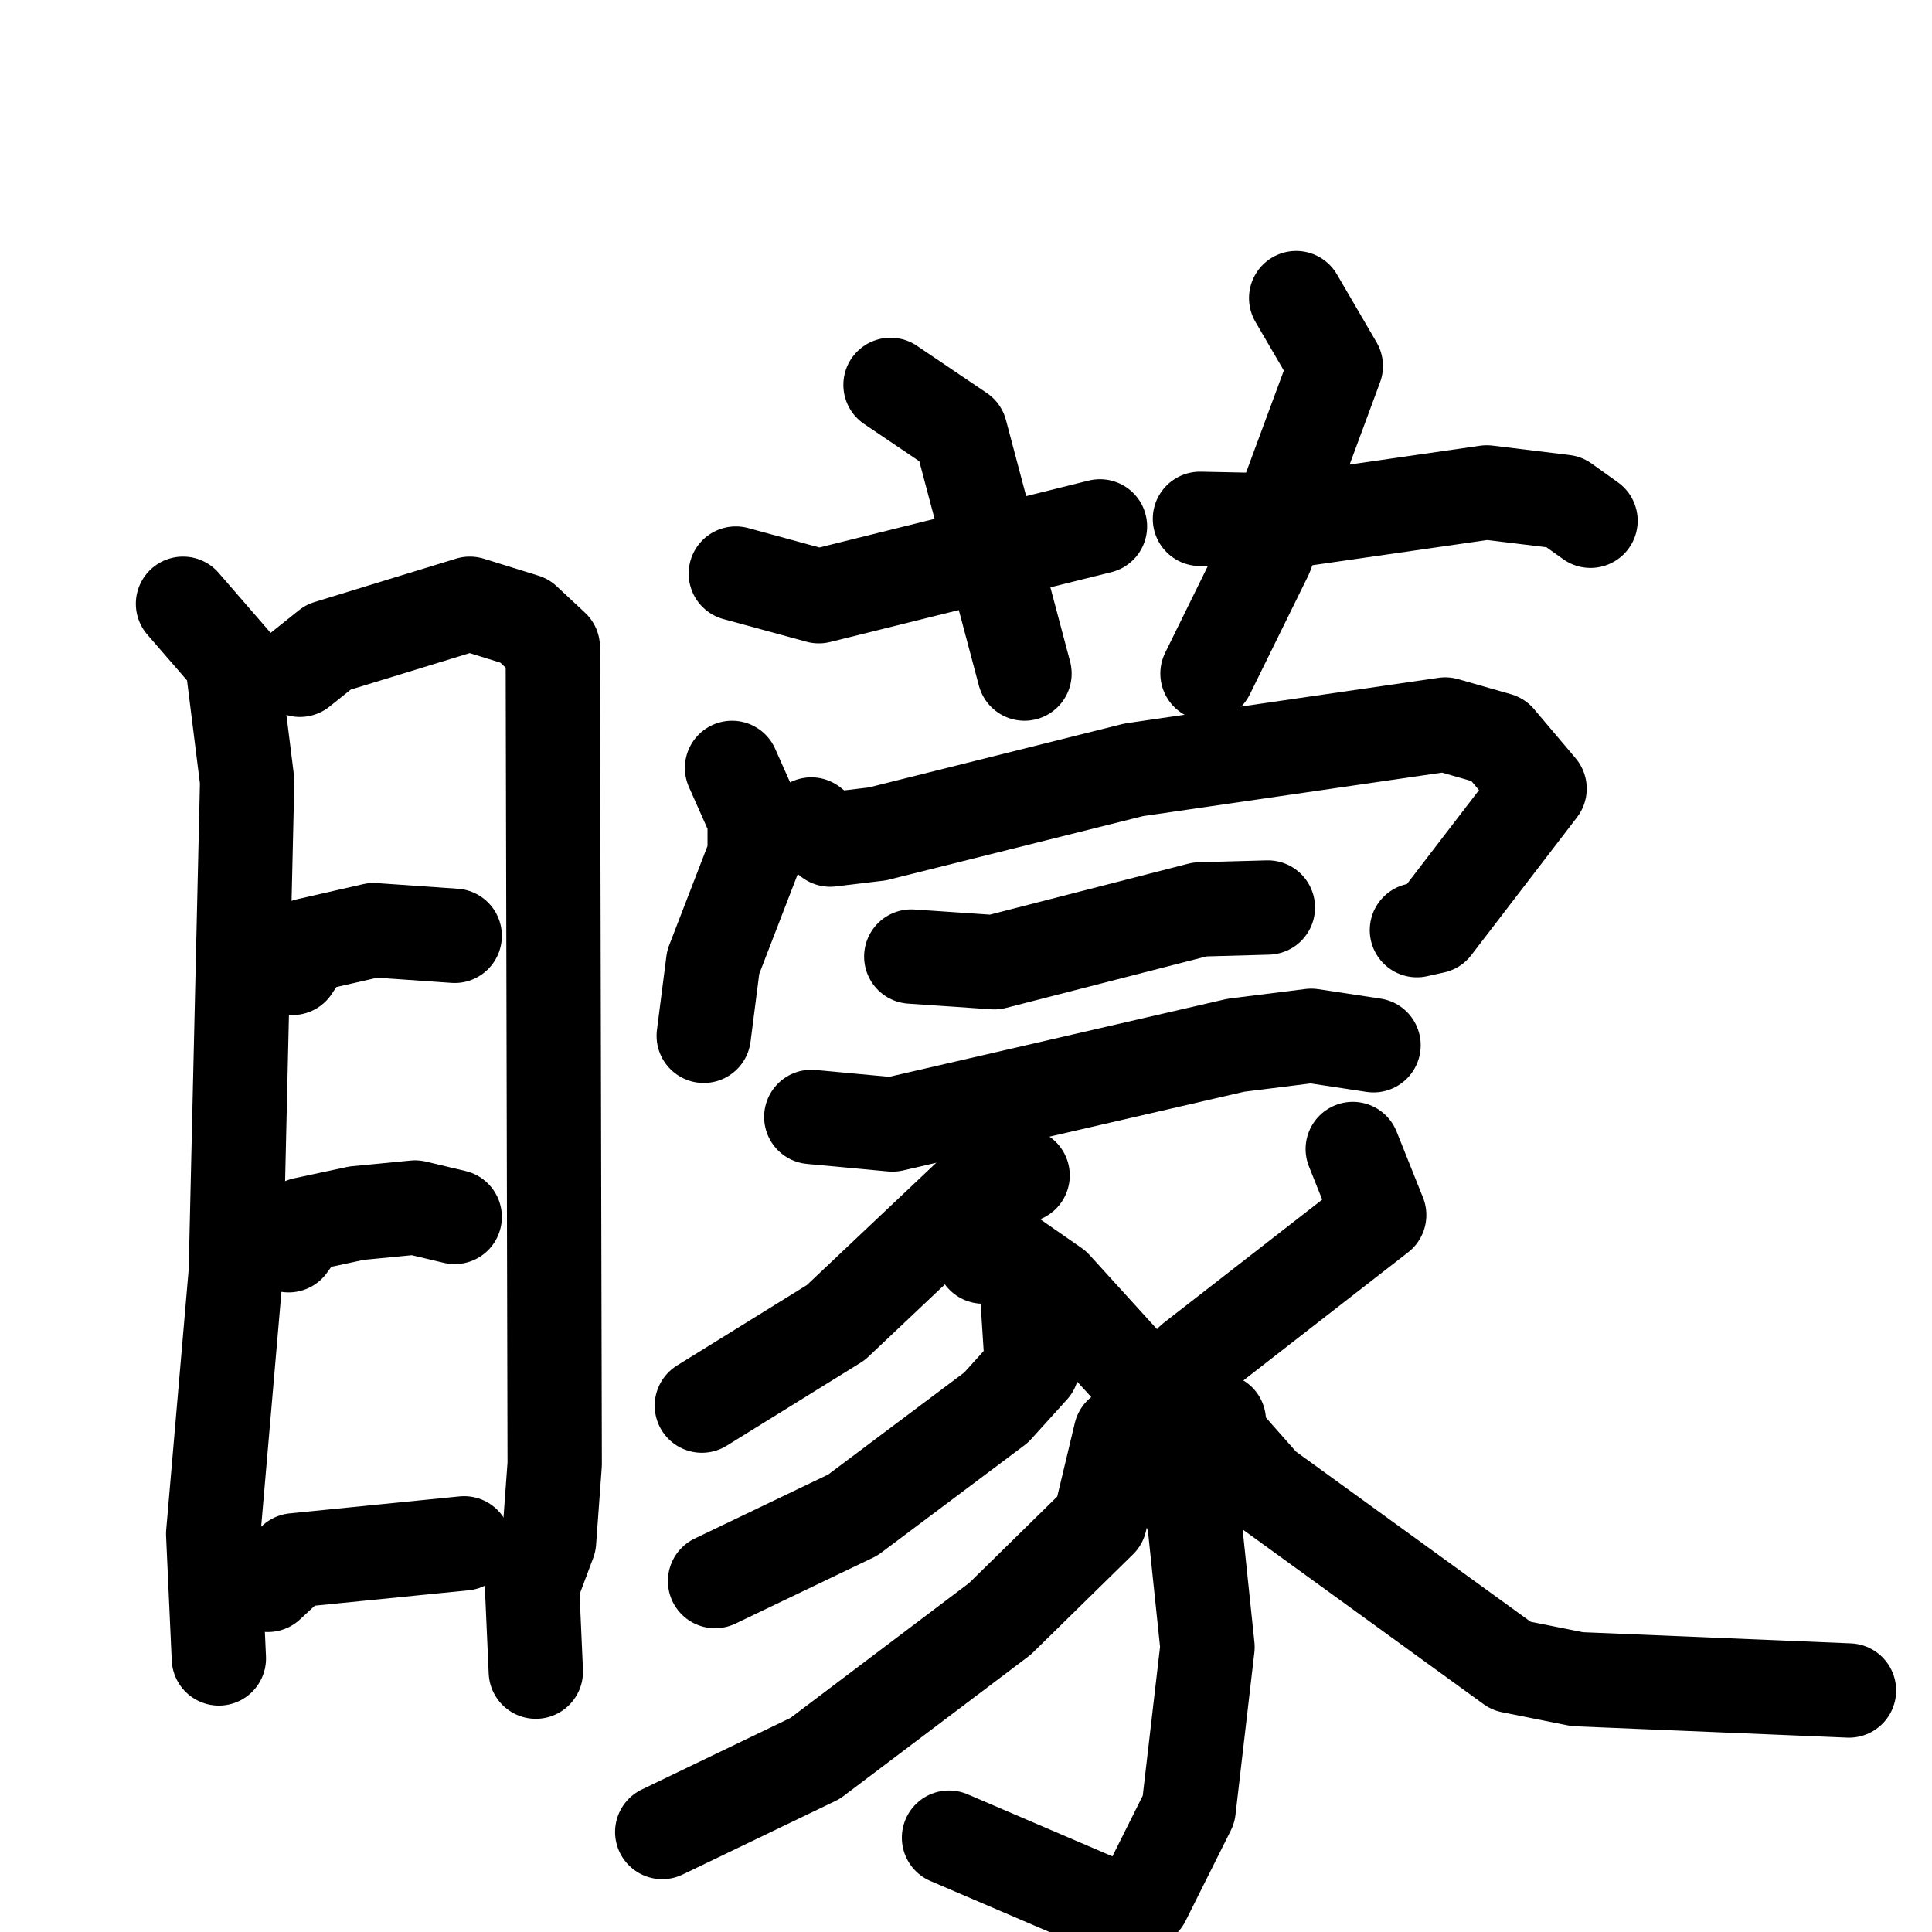 <svg xmlns="http://www.w3.org/2000/svg" viewBox="0 0 1024 1024">
  <g style="fill:none;stroke:#000000;stroke-width:50;stroke-linecap:round;stroke-linejoin:round;" transform="scale(1, 1) translate(0, 0)">
    <path d="M 97.0,320.0 L 123.0,350.0 L 131.0,414.0 L 125.0,674.0 L 113.0,813.0 L 116.0,879.0"/>
    <path d="M 159.0,355.0 L 174.0,343.0 L 249.0,320.0 L 278.0,329.0 L 293.0,343.0 L 294.0,776.0 L 291.0,817.0 L 282.0,841.0 L 284.0,886.0"/>
    <path d="M 155.0,513.0 L 163.0,501.0 L 198.0,493.0 L 241.0,496.0"/>
    <path d="M 153.0,660.0 L 161.0,649.0 L 189.0,643.0 L 220.0,640.0 L 241.0,645.0"/>
    <path d="M 142.0,840.0 L 156.0,827.0 L 246.0,818.0"/>
    <path d="M 472.0,204.0 L 509.0,229.0 L 543.0,357.0"/>
    <path d="M 390.0,304.0 L 434.0,316.0 L 583.0,279.0"/>
    <path d="M 687.0,158.0 L 708.0,194.0 L 671.0,294.0 L 640.0,357.0"/>
    <path d="M 636.0,275.0 L 684.0,276.0 L 788.0,261.0 L 829.0,266.0 L 843.0,276.0"/>
    <path d="M 388.0,407.0 L 400.0,434.0 L 400.0,453.0 L 378.0,510.0 L 373.0,549.0"/>
    <path d="M 430.0,437.0 L 440.0,445.0 L 465.0,442.0 L 601.0,408.0 L 766.0,384.0 L 794.0,392.0 L 816.0,418.0 L 760.0,491.0 L 751.0,493.0"/>
    <path d="M 483.0,507.0 L 527.0,510.0 L 636.0,482.0 L 672.0,481.0"/>
    <path d="M 430.0,592.0 L 473.0,596.0 L 655.0,554.0 L 695.0,549.0 L 728.0,554.0"/>
    <path d="M 542.0,623.0 L 516.0,632.0 L 443.0,701.0 L 372.0,745.0"/>
    <path d="M 521.0,666.0 L 536.0,666.0 L 559.0,682.0 L 609.0,737.0 L 633.0,806.0 L 640.0,873.0 L 630.0,959.0 L 606.0,1007.0 L 597.0,1013.0 L 587.0,1010.0 L 503.0,974.0"/>
    <path d="M 545.0,694.0 L 547.0,725.0 L 528.0,746.0 L 452.0,803.0 L 379.0,838.0"/>
    <path d="M 594.0,760.0 L 583.0,806.0 L 530.0,858.0 L 432.0,932.0 L 351.0,971.0"/>
    <path d="M 717.0,609.0 L 731.0,644.0 L 632.0,721.0"/>
    <path d="M 646.0,753.0 L 647.0,762.0 L 670.0,788.0 L 801.0,883.0 L 836.0,890.0 L 980.0,896.0"/>
  </g>
</svg>
